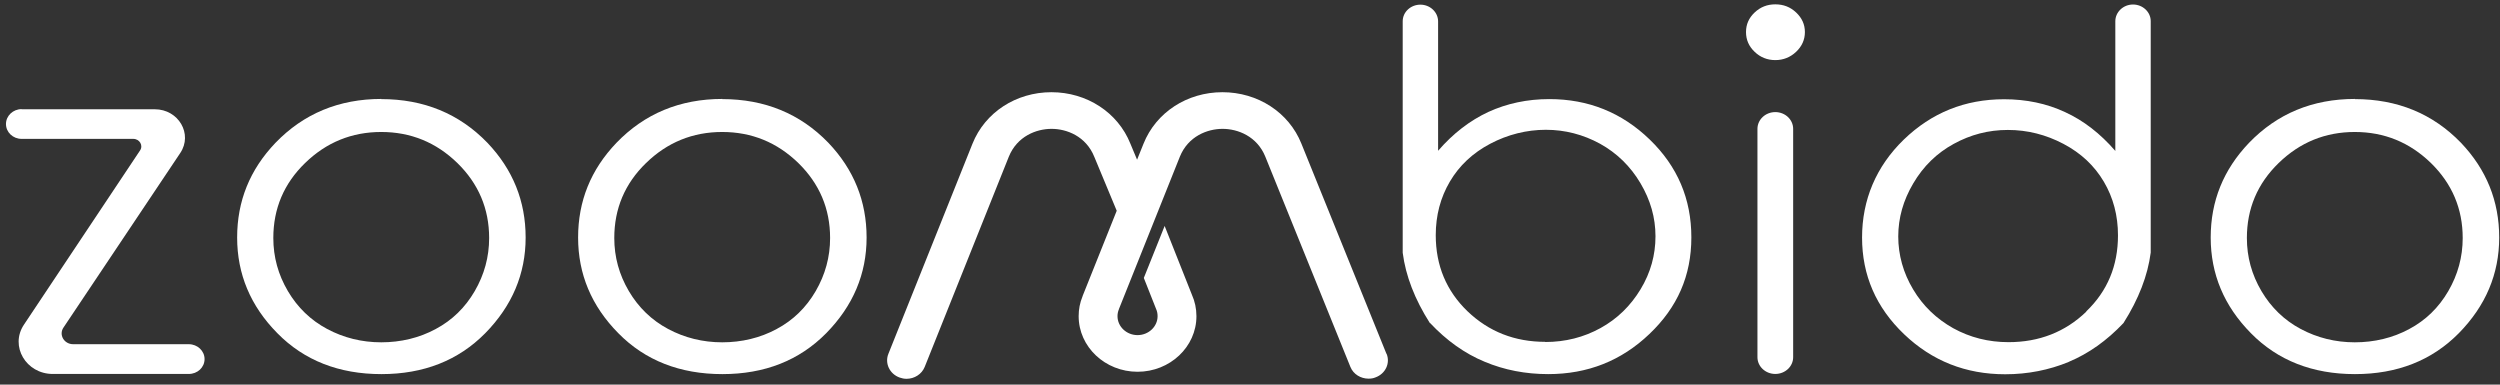 <svg width="247" height="38" viewBox="0 0 247 38" fill="none" xmlns="http://www.w3.org/2000/svg">
<rect x="0" y="0" width="247" height="38" fill="#333333" stroke="none"/>
<path d="M2.137 10.796H15.29C17.642 10.796 19.066 13.241 17.812 15.114L6.269 32.366C5.789 33.078 6.331 34.007 7.228 34.007H18.648C19.515 34.007 20.211 34.672 20.211 35.477C20.211 36.297 19.515 36.947 18.648 36.947H5.217C2.571 36.947 0.946 34.192 2.369 32.072L13.836 14.866C14.176 14.371 13.789 13.721 13.17 13.721H2.137C1.286 13.721 0.59 13.071 0.59 12.251C0.59 11.446 1.286 10.781 2.137 10.781V10.796Z" fill="white"/>
<path d="M37.666 9.791C41.875 9.791 45.372 11.23 48.157 14.108C50.679 16.754 51.933 19.879 51.933 23.469C51.933 27.059 50.602 30.215 47.94 32.923C45.279 35.616 41.859 36.962 37.681 36.962C33.503 36.962 30.052 35.616 27.406 32.923C24.745 30.231 23.43 27.074 23.43 23.469C23.43 19.864 24.683 16.769 27.205 14.123C29.991 11.23 33.488 9.775 37.697 9.775L37.666 9.791ZM37.666 13.04C34.757 13.04 32.25 14.061 30.145 16.104C28.041 18.146 27.004 20.622 27.004 23.515C27.004 25.388 27.484 27.136 28.443 28.761C29.402 30.386 30.702 31.639 32.327 32.505C33.952 33.372 35.747 33.821 37.666 33.821C39.584 33.821 41.426 33.388 43.051 32.505C44.675 31.639 45.96 30.386 46.904 28.761C47.847 27.136 48.327 25.388 48.327 23.515C48.327 20.622 47.275 18.146 45.186 16.104C43.082 14.061 40.575 13.04 37.666 13.04Z" fill="white"/>
<path d="M71.353 9.791C75.561 9.791 79.059 11.23 81.844 14.108C84.366 16.754 85.62 19.879 85.62 23.469C85.62 27.059 84.289 30.215 81.627 32.923C78.966 35.616 75.546 36.962 71.368 36.962C67.19 36.962 63.739 35.616 61.093 32.923C58.432 30.231 57.117 27.074 57.117 23.469C57.117 19.864 58.37 16.769 60.892 14.123C63.677 11.23 67.175 9.775 71.383 9.775L71.353 9.791ZM71.353 13.04C68.443 13.04 65.937 14.061 63.832 16.104C61.728 18.146 60.691 20.622 60.691 23.515C60.691 25.388 61.171 27.136 62.13 28.761C63.089 30.386 64.389 31.639 66.014 32.505C67.639 33.372 69.434 33.821 71.353 33.821C73.271 33.821 75.113 33.388 76.737 32.505C78.362 31.639 79.647 30.386 80.591 28.761C81.534 27.136 82.014 25.388 82.014 23.515C82.014 20.622 80.962 18.146 78.873 16.104C76.768 14.061 74.262 13.04 71.353 13.04Z" fill="white"/>
<path d="M141.28 31.933C139.779 29.581 138.881 27.26 138.587 24.97V2.1C138.587 1.187 139.376 0.46 140.336 0.46C141.295 0.46 142.084 1.203 142.084 2.116V14.897C143.57 13.179 145.226 11.911 147.051 11.059C148.877 10.224 150.889 9.791 153.071 9.791C156.939 9.791 160.235 11.121 162.99 13.783C165.744 16.444 167.106 19.663 167.106 23.454C167.106 27.245 165.729 30.37 162.959 33.001C160.189 35.647 156.862 36.962 152.963 36.962C150.734 36.962 148.63 36.56 146.68 35.739C144.73 34.935 142.92 33.651 141.28 31.902V31.933ZM152.669 33.79C154.649 33.79 156.475 33.326 158.131 32.413C159.787 31.5 161.102 30.215 162.092 28.575C163.083 26.935 163.562 25.187 163.562 23.345C163.562 21.504 163.067 19.771 162.077 18.1C161.086 16.429 159.756 15.129 158.084 14.201C156.413 13.288 154.618 12.823 152.73 12.823C150.843 12.823 148.97 13.288 147.237 14.201C145.504 15.114 144.173 16.367 143.245 17.945C142.316 19.523 141.852 21.287 141.852 23.237C141.852 26.239 142.904 28.745 144.993 30.757C147.098 32.769 149.651 33.774 152.684 33.774L152.669 33.79Z" fill="white"/>
<path d="M175.4 0.429C176.204 0.429 176.885 0.692 177.458 1.234C178.03 1.775 178.324 2.41 178.324 3.168C178.324 3.926 178.03 4.576 177.458 5.118C176.885 5.659 176.189 5.938 175.4 5.938C174.611 5.938 173.914 5.659 173.357 5.118C172.785 4.576 172.506 3.926 172.506 3.168C172.506 2.41 172.785 1.775 173.357 1.234C173.93 0.692 174.611 0.429 175.4 0.429ZM175.4 11.075C176.375 11.075 177.164 11.818 177.164 12.73V35.291C177.164 36.204 176.375 36.946 175.4 36.946C174.425 36.946 173.636 36.204 173.636 35.291V12.73C173.636 11.818 174.425 11.075 175.4 11.075Z" fill="white"/>
<path d="M204.398 35.755C202.448 36.559 200.344 36.977 198.116 36.977C194.216 36.977 190.889 35.662 188.119 33.016C185.35 30.37 183.972 27.183 183.972 23.469C183.972 19.755 185.35 16.459 188.088 13.798C190.843 11.137 194.139 9.806 198.007 9.806C200.189 9.806 202.201 10.224 204.027 11.075C205.853 11.91 207.508 13.195 208.994 14.912V2.1C208.994 1.187 209.783 0.445 210.742 0.445C211.702 0.445 212.491 1.187 212.491 2.085V24.954C212.197 27.229 211.3 29.55 209.799 31.917C208.143 33.666 206.348 34.935 204.383 35.755H204.398ZM206.116 30.772C208.22 28.761 209.257 26.254 209.257 23.252C209.257 21.303 208.793 19.539 207.864 17.96C206.936 16.382 205.605 15.129 203.872 14.216C202.139 13.303 200.313 12.839 198.379 12.839C196.444 12.839 194.696 13.303 193.025 14.216C191.354 15.129 190.023 16.429 189.032 18.115C188.042 19.786 187.547 21.535 187.547 23.361C187.547 25.186 188.042 26.966 189.017 28.591C189.992 30.231 191.323 31.5 192.978 32.428C194.634 33.341 196.46 33.805 198.441 33.805C201.473 33.805 204.042 32.799 206.131 30.788L206.116 30.772Z" fill="white"/>
<path d="M232.654 9.791C236.862 9.791 240.36 11.23 243.145 14.108C245.667 16.754 246.921 19.879 246.921 23.469C246.921 27.059 245.59 30.215 242.928 32.923C240.267 35.616 236.847 36.962 232.669 36.962C228.491 36.962 225.04 35.616 222.394 32.923C219.733 30.231 218.417 27.074 218.417 23.469C218.417 19.864 219.671 16.769 222.193 14.123C224.978 11.23 228.476 9.775 232.685 9.775L232.654 9.791ZM232.654 13.04C229.744 13.04 227.238 14.061 225.133 16.104C223.029 18.146 221.992 20.622 221.992 23.515C221.992 25.388 222.472 27.136 223.431 28.761C224.39 30.386 225.69 31.639 227.315 32.505C228.94 33.372 230.735 33.821 232.654 33.821C234.572 33.821 236.414 33.388 238.039 32.505C239.663 31.639 240.948 30.386 241.892 28.761C242.835 27.136 243.315 25.388 243.315 23.515C243.315 20.622 242.263 18.146 240.174 16.104C238.069 14.061 235.563 13.04 232.654 13.04Z" fill="white"/>
<path d="M136.978 34.95L128.575 14.185C127.338 11.106 124.274 9.11 120.777 9.11C117.279 9.11 114.216 11.106 112.978 14.201L112.343 15.779L111.678 14.185C110.44 11.106 107.376 9.11 103.879 9.11C100.382 9.11 97.318 11.106 96.08 14.201L87.77 34.966C87.399 35.894 87.894 36.947 88.885 37.302C89.101 37.38 89.333 37.426 89.566 37.426C90.339 37.426 91.067 36.977 91.361 36.25L99.67 15.485C100.49 13.458 102.393 12.731 103.894 12.731C105.395 12.731 107.299 13.458 108.119 15.5L110.332 20.823L106.958 29.256C106.958 29.256 106.958 29.256 106.958 29.272C106.695 29.906 106.571 30.556 106.571 31.237C106.571 34.27 109.187 36.73 112.39 36.73C115.593 36.73 118.208 34.27 118.208 31.237C118.208 30.494 118.053 29.767 117.759 29.117L115.067 22.324L113.009 27.461L114.216 30.509C114.324 30.742 114.37 30.989 114.37 31.237C114.37 32.273 113.473 33.109 112.39 33.109C111.306 33.109 110.409 32.273 110.409 31.237C110.409 31.005 110.455 30.773 110.548 30.556C110.548 30.556 110.548 30.556 110.548 30.541L116.568 15.485C117.388 13.458 119.291 12.731 120.792 12.731C122.293 12.731 124.196 13.458 125.016 15.485L133.419 36.25C133.713 36.977 134.44 37.411 135.214 37.411C135.446 37.411 135.678 37.38 135.895 37.287C136.885 36.931 137.38 35.879 136.993 34.95H136.978Z" fill="white"/>
</svg>
